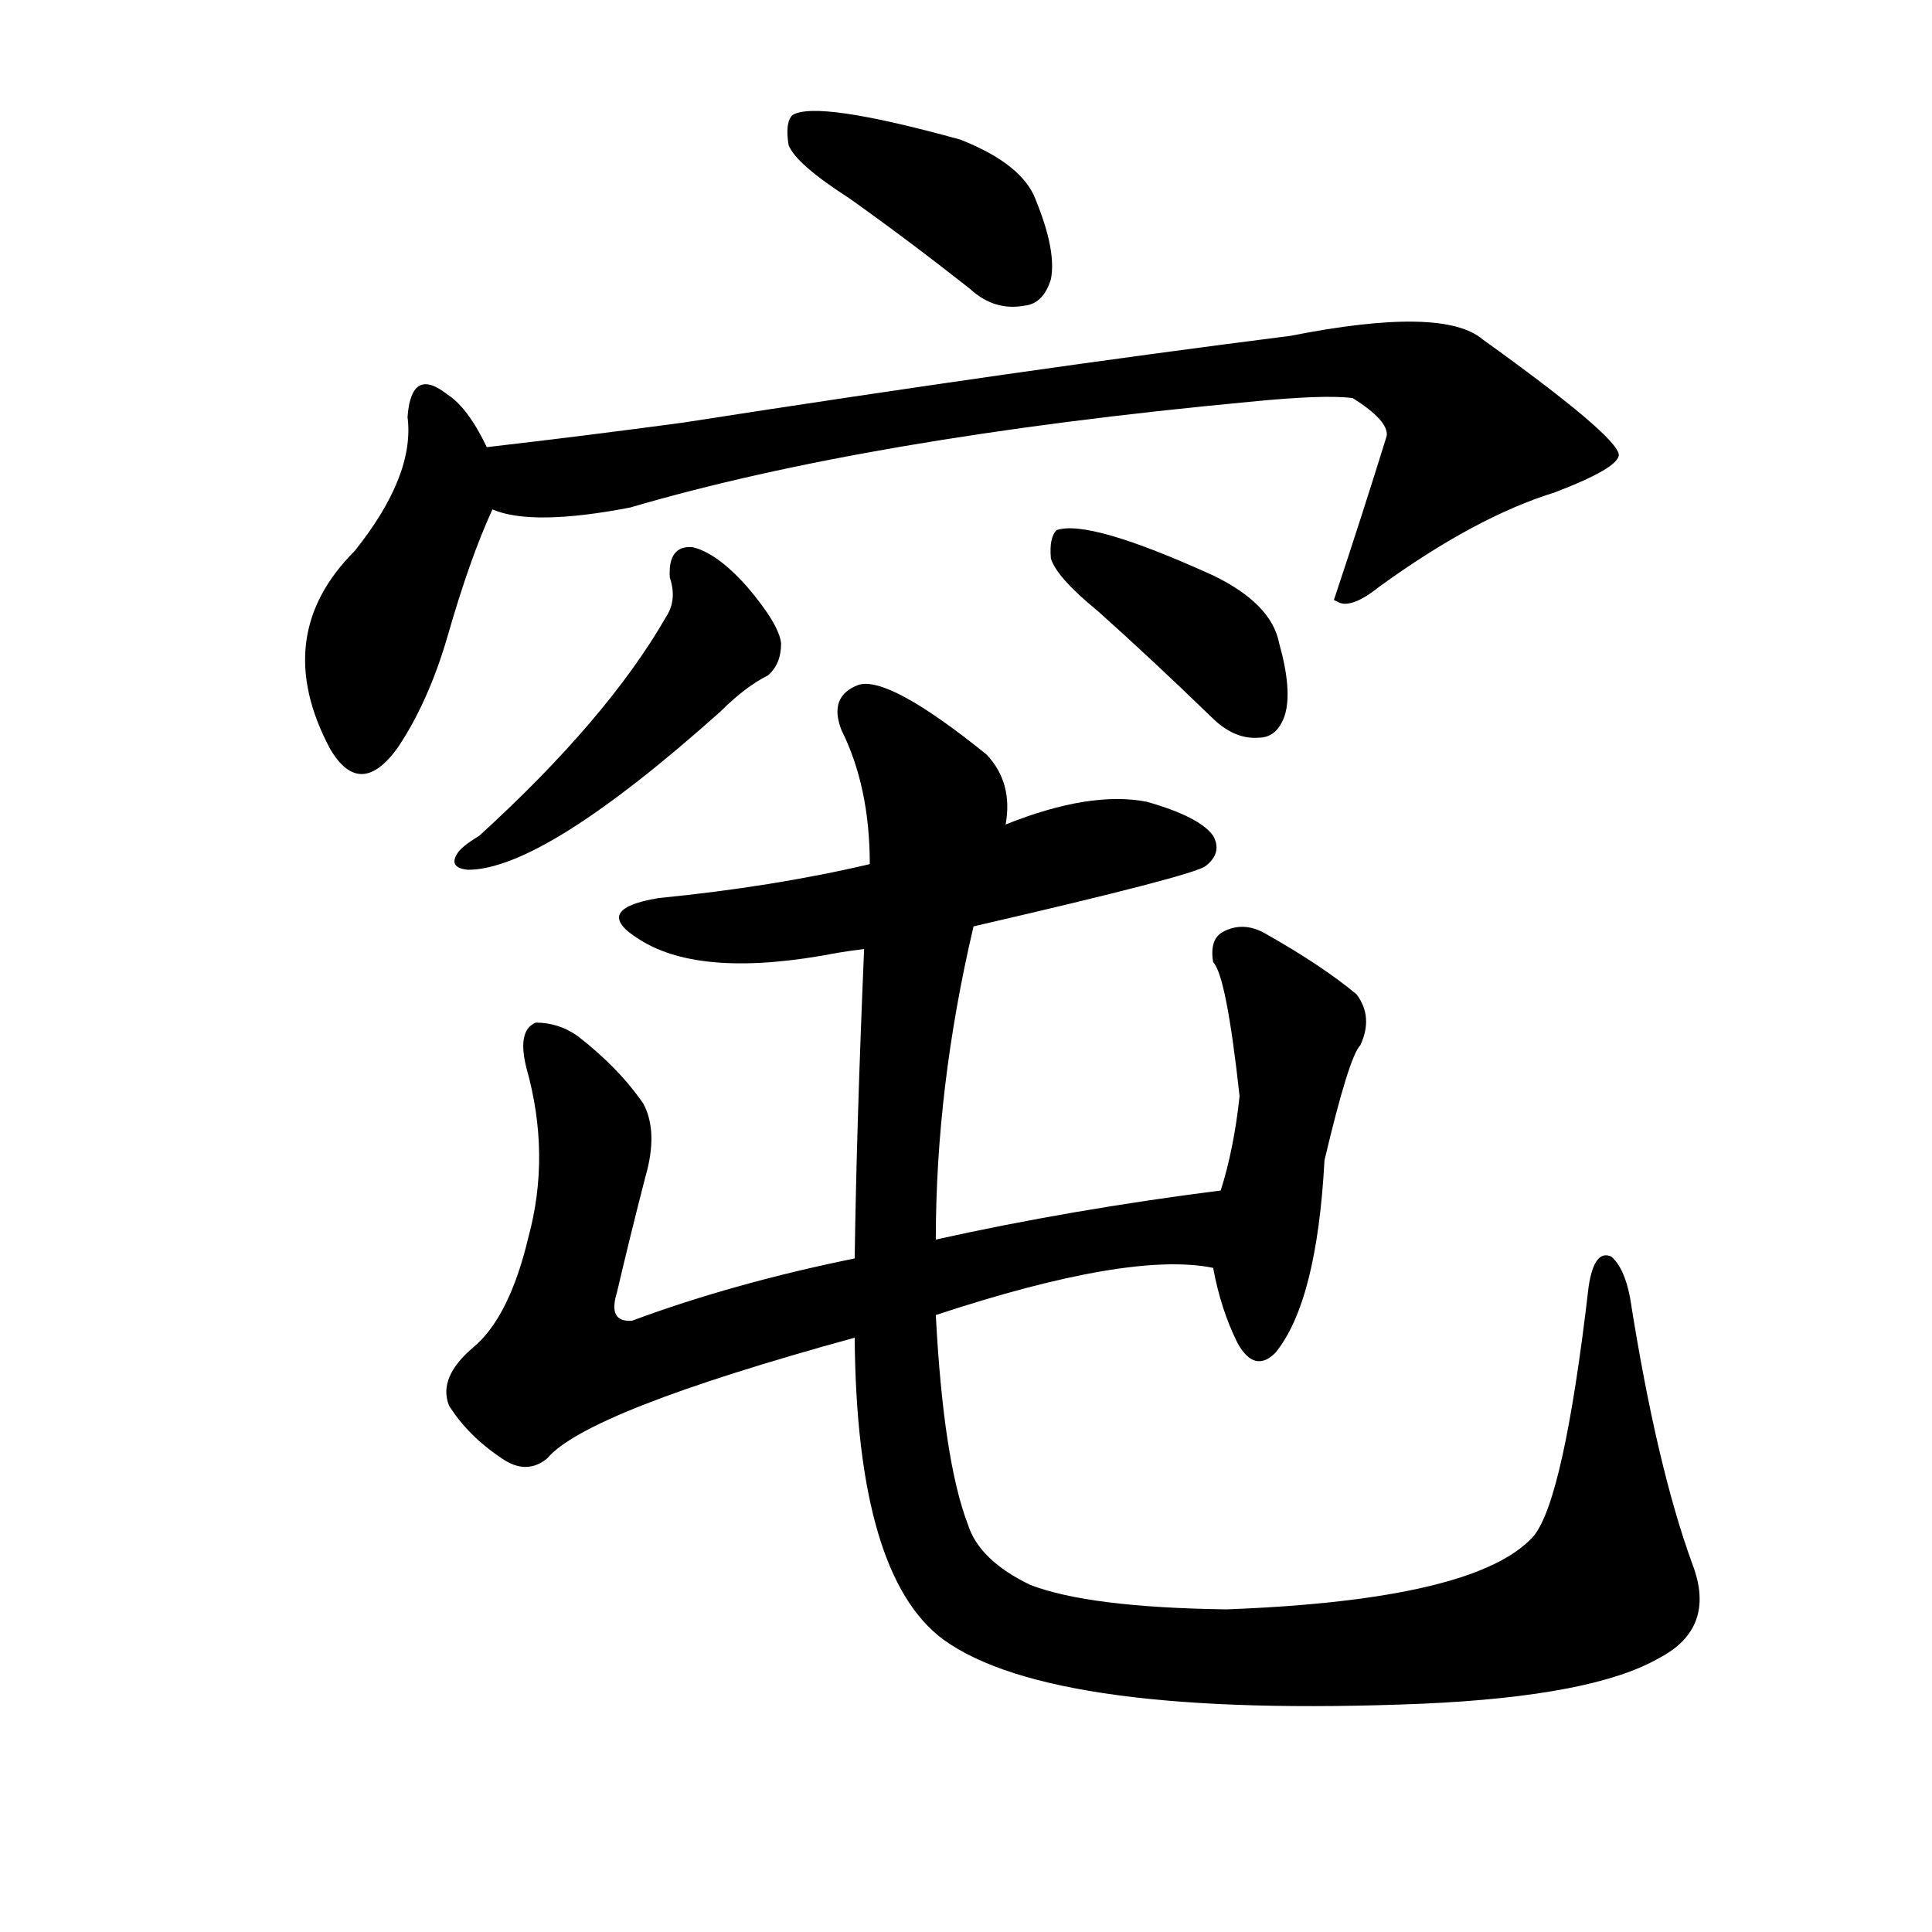 <svg version="1.1" viewBox="0 0 1024 1024" xmlns="http://www.w3.org/2000/svg">
  
  <g transform="scale(1, -1) translate(0, -900)">
    <style type="text/css">
        .origin {display:none;}
        .hide {display:none;}
        .stroke {fill: #000000;}
    </style>

    <path d="M 450 795 Q 481 773 514 747 Q 527 735 543 738 Q 553 739 557 752 Q 560 767 549 794 Q 542 813 509 826 Q 433 847 420 839 Q 416 835 418 823 Q 422 813 450 795 Z" fill="lightgray" class="stroke"/>
    <path d="M 258 663 Q 248 684 237 691 Q 218 706 216 679 Q 220 648 188 608 Q 143 563 175 503 Q 191 476 211 504 Q 227 528 237 562 Q 249 604 261 630 C 267 644 267 644 258 663 Z" fill="lightgray" class="stroke"/>
    <path d="M 261 630 Q 282 621 334 631 Q 460 668 662 687 Q 702 691 717 689 Q 736 677 735 669 Q 722 627 707 582 L 709 581 Q 716 577 731 589 Q 782 626 824 639 Q 858 652 858 659 Q 857 669 786 720 Q 765 738 684 722 Q 542 704 362 676 Q 310 669 258 663 C 228 660 232 636 261 630 Z" fill="lightgray" class="stroke"/>
    <path d="M 355 594 Q 359 582 353 573 Q 322 519 254 457 Q 244 451 242 447 Q 238 440 248 439 Q 288 439 382 523 Q 395 536 407 542 Q 414 548 414 559 Q 413 569 396 589 Q 380 607 367 610 Q 354 611 355 594 Z" fill="lightgray" class="stroke"/>
    <path d="M 582 576 Q 610 551 642 520 Q 654 508 667 509 Q 677 509 681 521 Q 685 534 678 559 Q 674 580 643 595 Q 577 625 560 619 Q 556 615 557 604 Q 560 594 582 576 Z" fill="lightgray" class="stroke"/>
    <path d="M 516 409 Q 633 436 639 441 Q 648 448 643 457 Q 636 467 608 475 Q 578 481 533 463 L 461 442 Q 410 430 349 424 Q 313 418 339 402 Q 372 381 444 395 Q 450 396 458 397 L 516 409 Z" fill="lightgray" class="stroke"/>
    <path d="M 496 203 Q 599 237 643 228 C 673 225 677 273 647 269 Q 568 259 496 243 L 453 233 Q 389 220 335 200 Q 322 199 327 215 Q 334 245 342 276 Q 349 300 341 315 Q 328 334 306 351 Q 296 358 284 358 Q 274 354 279 334 Q 292 288 280 244 Q 270 202 251 186 Q 232 170 238 155 Q 248 139 266 127 Q 279 118 290 127 Q 311 152 453 191 L 496 203 Z" fill="lightgray" class="stroke"/>
    <path d="M 643 228 Q 647 206 656 188 Q 665 172 676 183 Q 698 210 702 285 Q 715 340 721 346 Q 728 361 719 373 Q 701 388 671 405 Q 659 412 648 406 Q 641 402 643 390 Q 650 383 657 319 Q 654 291 647 269 L 643 228 Z" fill="lightgray" class="stroke"/>
    <path d="M 897 71 Q 878 123 864 212 Q 861 228 854 234 Q 845 238 842 218 Q 829 106 813 86 Q 783 52 650 47 Q 577 48 546 60 Q 519 73 513 92 Q 500 126 496 203 L 496 243 Q 496 324 516 409 L 533 463 Q 537 485 523 500 Q 471 542 455 537 Q 439 531 446 513 Q 461 483 461 442 L 458 397 Q 454 303 453 233 L 453 191 Q 454 65 500 31 Q 558 -11 754 -3 Q 844 1 879 21 Q 910 37 897 71 Z" fill="lightgray" class="stroke"/></g>
</svg>